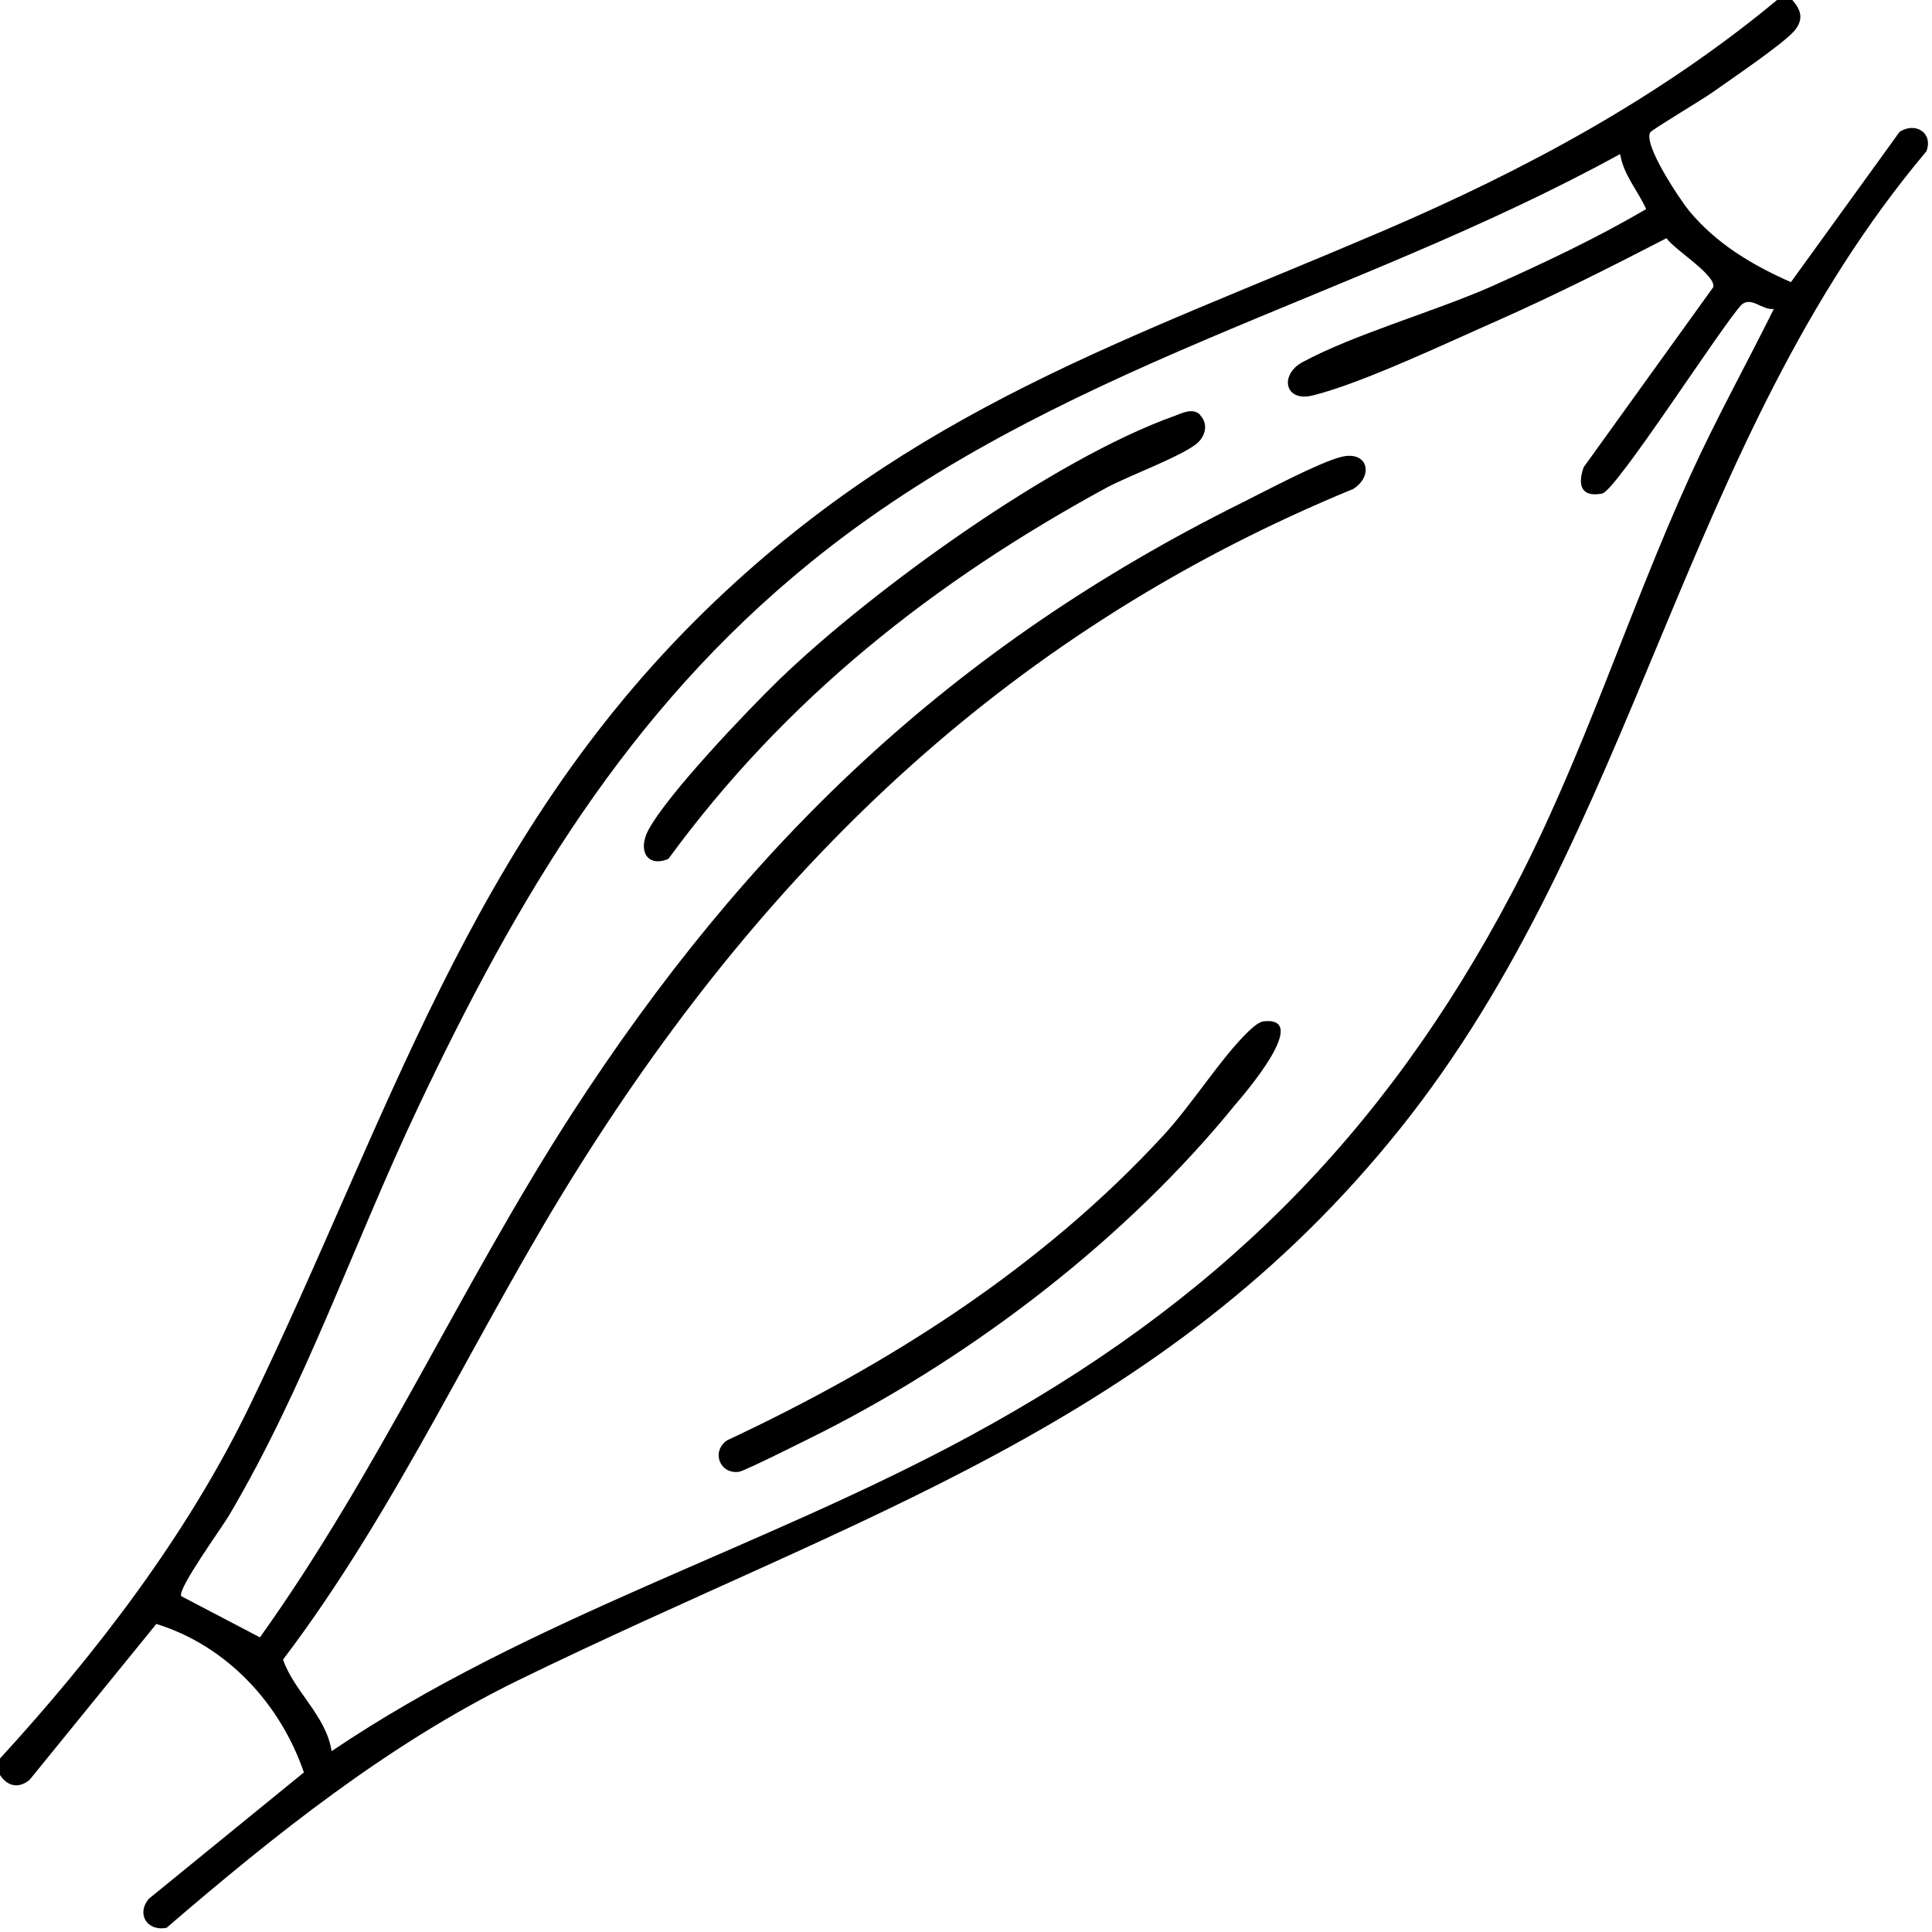 <?xml version="1.0" encoding="UTF-8"?>
<svg id="Layer_1" data-name="Layer 1" xmlns="http://www.w3.org/2000/svg" viewBox="0 0 41.77 41.77">
  <path d="M38.75,0c.19.22.25.41.05.66-.23.28-1.43,1.09-1.81,1.36-.2.14-1.27.78-1.31.84-.16.26.63,1.44.84,1.7.59.71,1.36,1.17,2.2,1.54l2.35-3.25c.34-.22.73.02.58.42-5.3,6.3-6.23,14.69-11.37,21.12s-11.75,8.36-19.08,11.94c-2.8,1.37-5.25,3.33-7.6,5.35-.42.08-.66-.3-.38-.63l3.35-2.73c-.51-1.49-1.67-2.74-3.19-3.21l-2.74,3.37c-.24.2-.49.14-.65-.12v-.33c2.08-2.27,4.04-4.82,5.39-7.6,3.01-6.19,4.75-12.25,9.88-17.24,4.48-4.36,9.12-5.83,14.67-8.21,3.03-1.3,5.95-2.87,8.49-4.98h.33ZM35.01,3.34c-5.82,3.19-12.26,4.57-17.5,8.83-3.95,3.21-6.33,7.25-8.48,11.79-1.38,2.92-2.43,6.01-4.07,8.79-.15.26-1.14,1.62-1.04,1.76l1.7.89c2.56-3.58,4.35-7.61,6.73-11.3,3.79-5.86,8.23-10.12,14.52-13.24.5-.25,1.65-.86,2.12-.98.58-.15.72.4.27.69-7.34,3.02-12.58,8.04-16.75,14.67-2.21,3.51-3.88,7.33-6.39,10.64.23.68.93,1.21,1.05,1.98,4.28-2.89,9.29-4.37,13.81-6.82,5.26-2.85,8.91-6.43,11.71-11.74,1.53-2.9,2.5-6.04,3.85-9.01.56-1.23,1.21-2.4,1.81-3.61-.26.03-.48-.28-.7-.09-.43.46-2.71,4.02-3.01,4.08-.45.09-.54-.18-.4-.57l2.8-3.89c.07-.26-.84-.81-1.01-1.06-1.2.62-2.41,1.23-3.65,1.78-1.07.47-2.94,1.36-4,1.62-.61.15-.72-.45-.22-.72,1.11-.6,2.84-1.09,4.07-1.63,1.14-.51,2.29-1.05,3.36-1.68-.18-.4-.49-.74-.56-1.18Z"/>
  <path d="M27.33,22.08c1.02-.1-.44,1.59-.63,1.81-2.33,2.87-5.6,5.38-8.9,7.06-.26.13-1.67.84-1.82.87-.42.06-.61-.44-.26-.68,3.5-1.64,6.81-3.74,9.44-6.6.61-.66,1.24-1.67,1.83-2.24.09-.08.22-.21.34-.22Z"/>
  <path d="M25.95,8.98c.19.2.1.48-.1.63-.39.29-1.41.66-1.92.93-3.75,2.04-6.95,4.57-9.48,8.03-.46.19-.66-.18-.44-.61.41-.78,2.15-2.6,2.84-3.27,2.01-1.94,5.93-4.77,8.55-5.7.16-.06.39-.18.55-.02Z"/>
</svg>